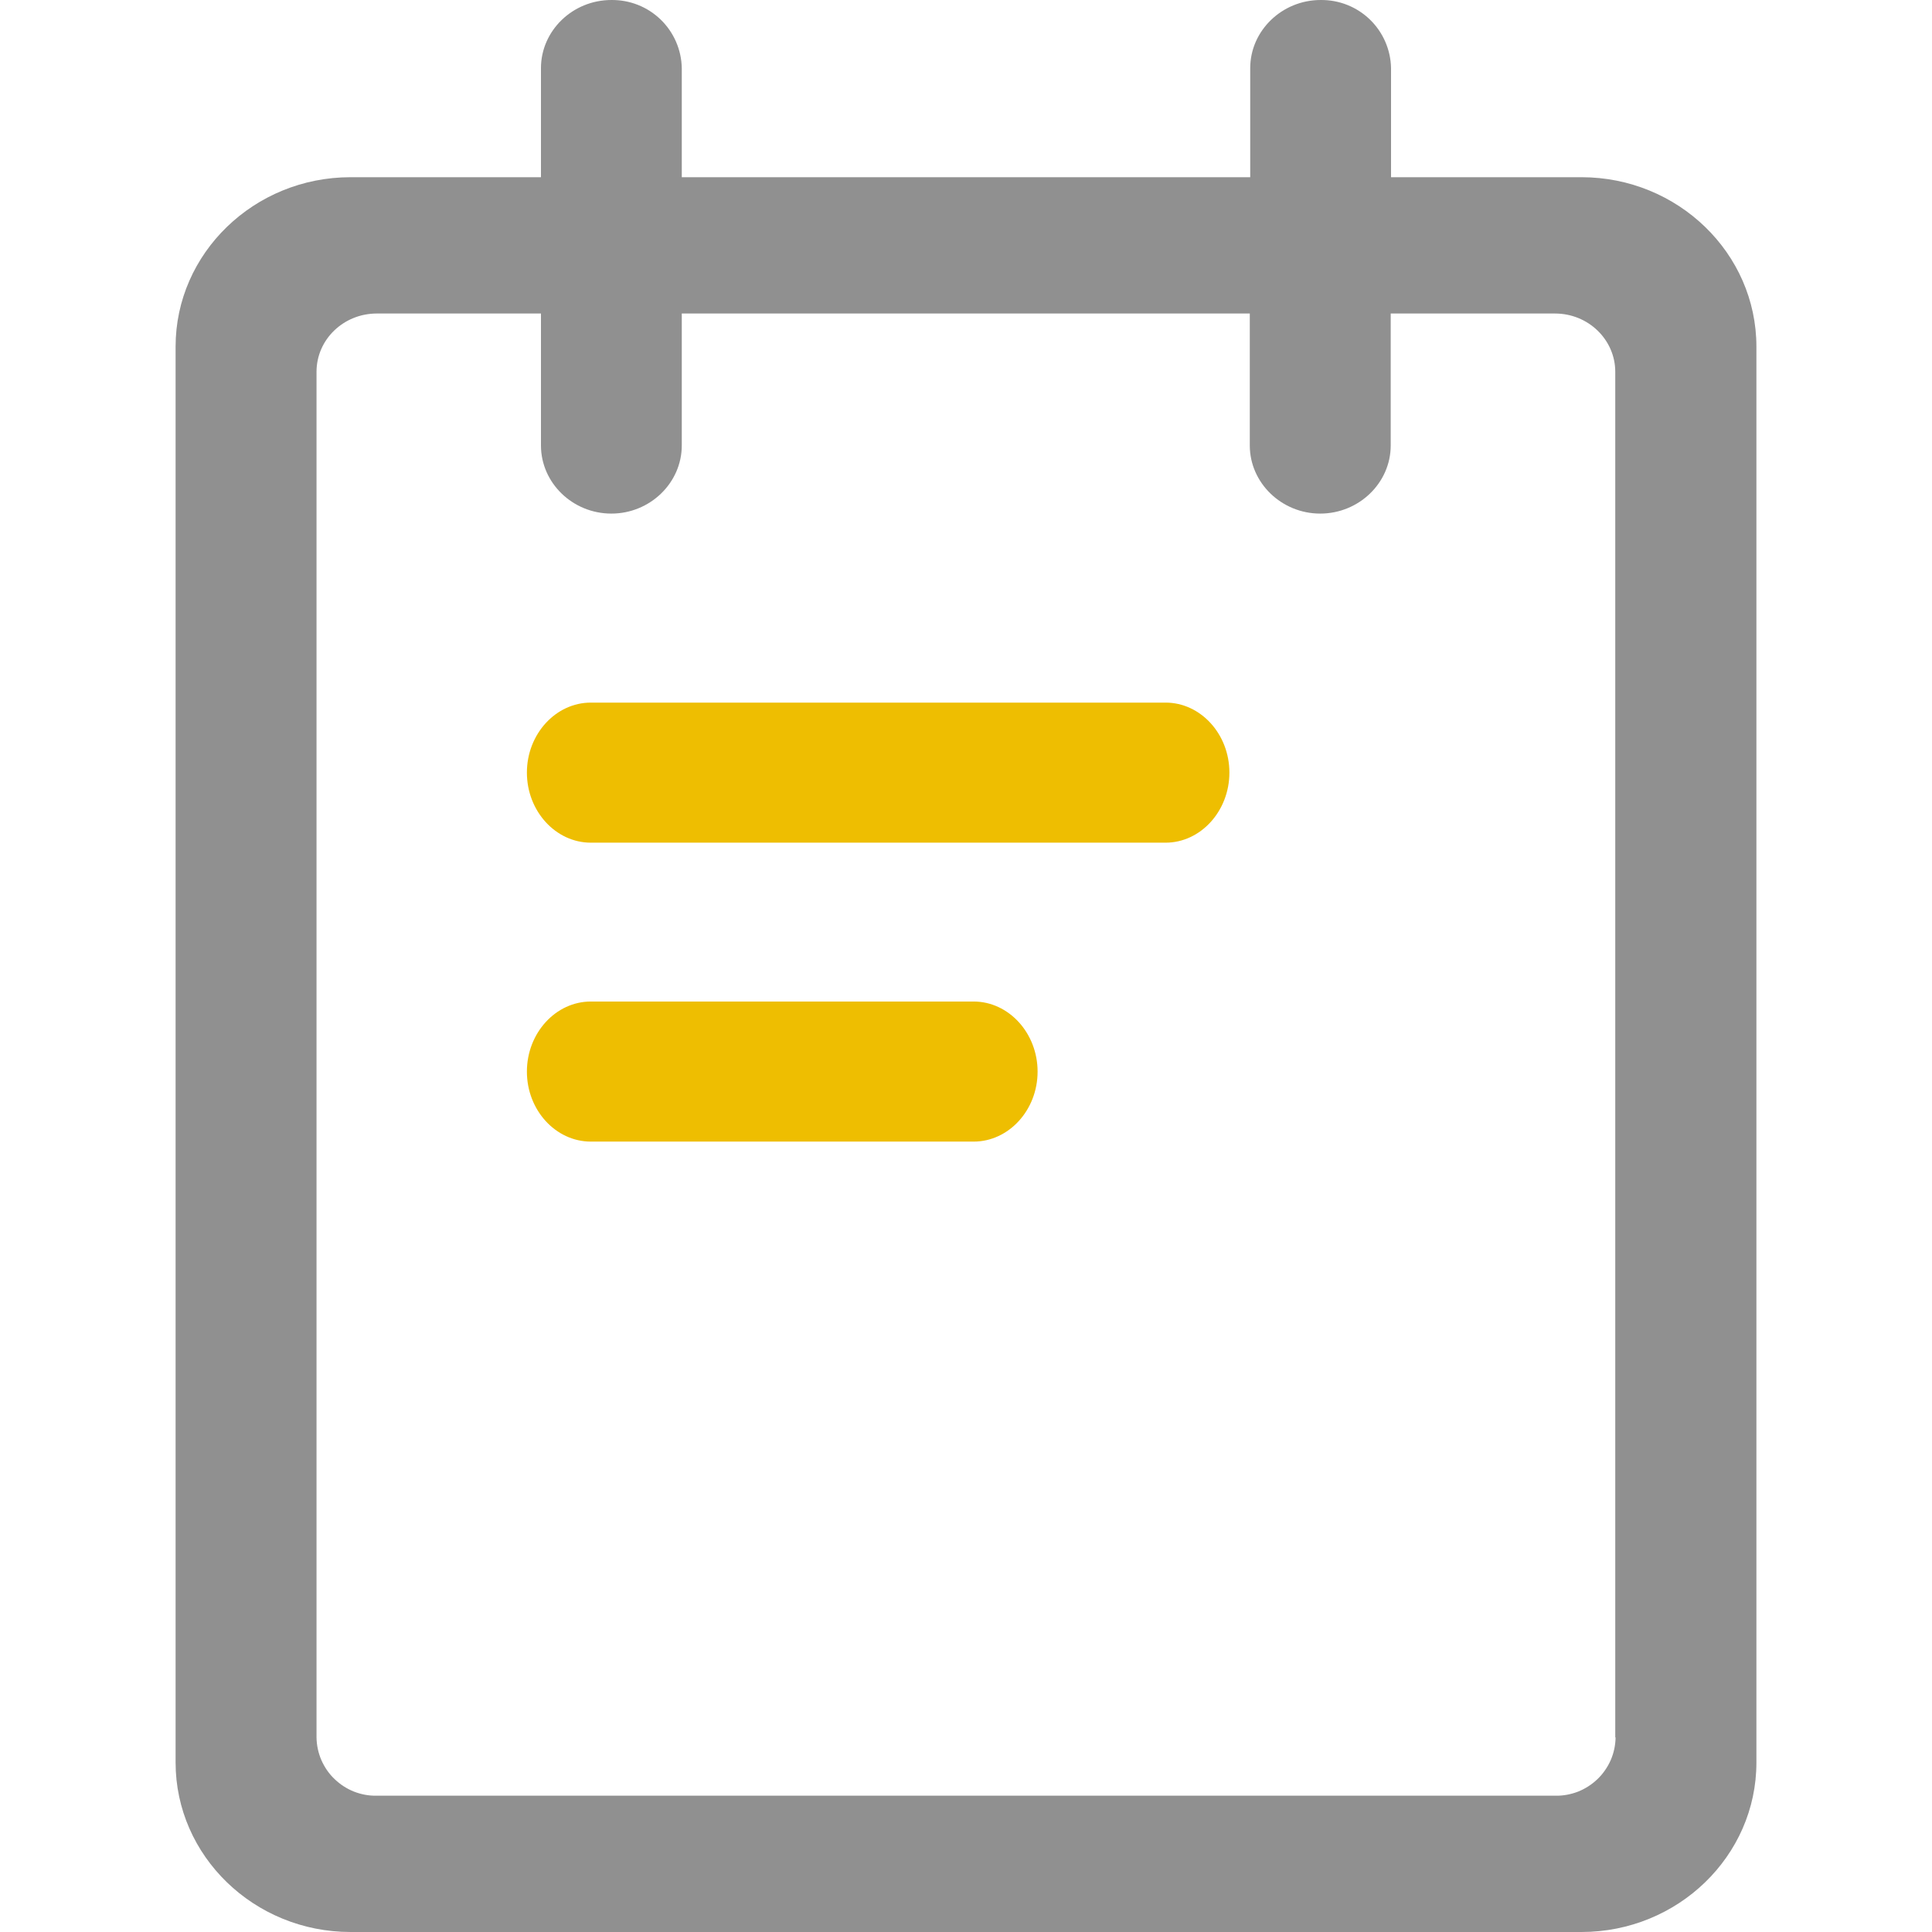 <svg xmlns="http://www.w3.org/2000/svg" viewBox="0 0 18 18" id="my-order" width="100%" height="100%"> <path d="M10.859 7.851H5.505C5.177 7.851 4.909 7.557 4.909 7.198C4.909 6.84 5.177 6.546 5.505 6.546H10.859C11.186 6.546 11.454 6.839 11.454 7.198C11.454 7.557 11.186 7.851 10.859 7.851ZM9.071 10.636H5.505C5.177 10.636 4.909 10.343 4.909 9.984C4.909 9.625 5.177 9.331 5.505 9.331H9.071C9.398 9.331 9.667 9.625 9.667 9.984C9.667 10.343 9.398 10.636 9.071 10.636Z" fill="#EEBE01"></path> <path fill="#909090" d="M14.734 1.651H12.96V0.635C12.957 0.464 12.886 0.301 12.763 0.182C12.64 0.063 12.475 -0.002 12.304 3.81342e-05C11.944 3.81342e-05 11.648 0.286 11.648 0.635V1.651H6.352V0.635C6.349 0.464 6.278 0.301 6.155 0.182C6.032 0.063 5.867 -0.002 5.696 3.81342e-05C5.335 3.81342e-05 5.04 0.286 5.04 0.635V1.651H3.266C2.368 1.651 1.636 2.359 1.636 3.229V16.421C1.636 17.292 2.368 18 3.266 18H14.734C15.632 18 16.364 17.292 16.364 16.422V3.229C16.364 2.359 15.632 1.651 14.734 1.651ZM15.052 16.187C15.051 16.259 15.036 16.331 15.007 16.398C14.978 16.464 14.936 16.525 14.884 16.575C14.832 16.625 14.77 16.665 14.703 16.692C14.635 16.718 14.563 16.732 14.491 16.73H3.51C3.437 16.732 3.365 16.718 3.298 16.692C3.23 16.665 3.169 16.625 3.117 16.575C3.064 16.525 3.023 16.464 2.994 16.398C2.965 16.331 2.95 16.259 2.949 16.187V3.464C2.949 3.162 3.202 2.921 3.51 2.921H5.04V4.15C5.04 4.499 5.335 4.785 5.696 4.785C6.056 4.785 6.352 4.499 6.352 4.15V2.921H11.644V4.15C11.644 4.499 11.94 4.785 12.3 4.785C12.661 4.785 12.957 4.499 12.957 4.15V2.921H14.488C14.799 2.921 15.049 3.166 15.049 3.464V16.187H15.052Z"></path> </svg>